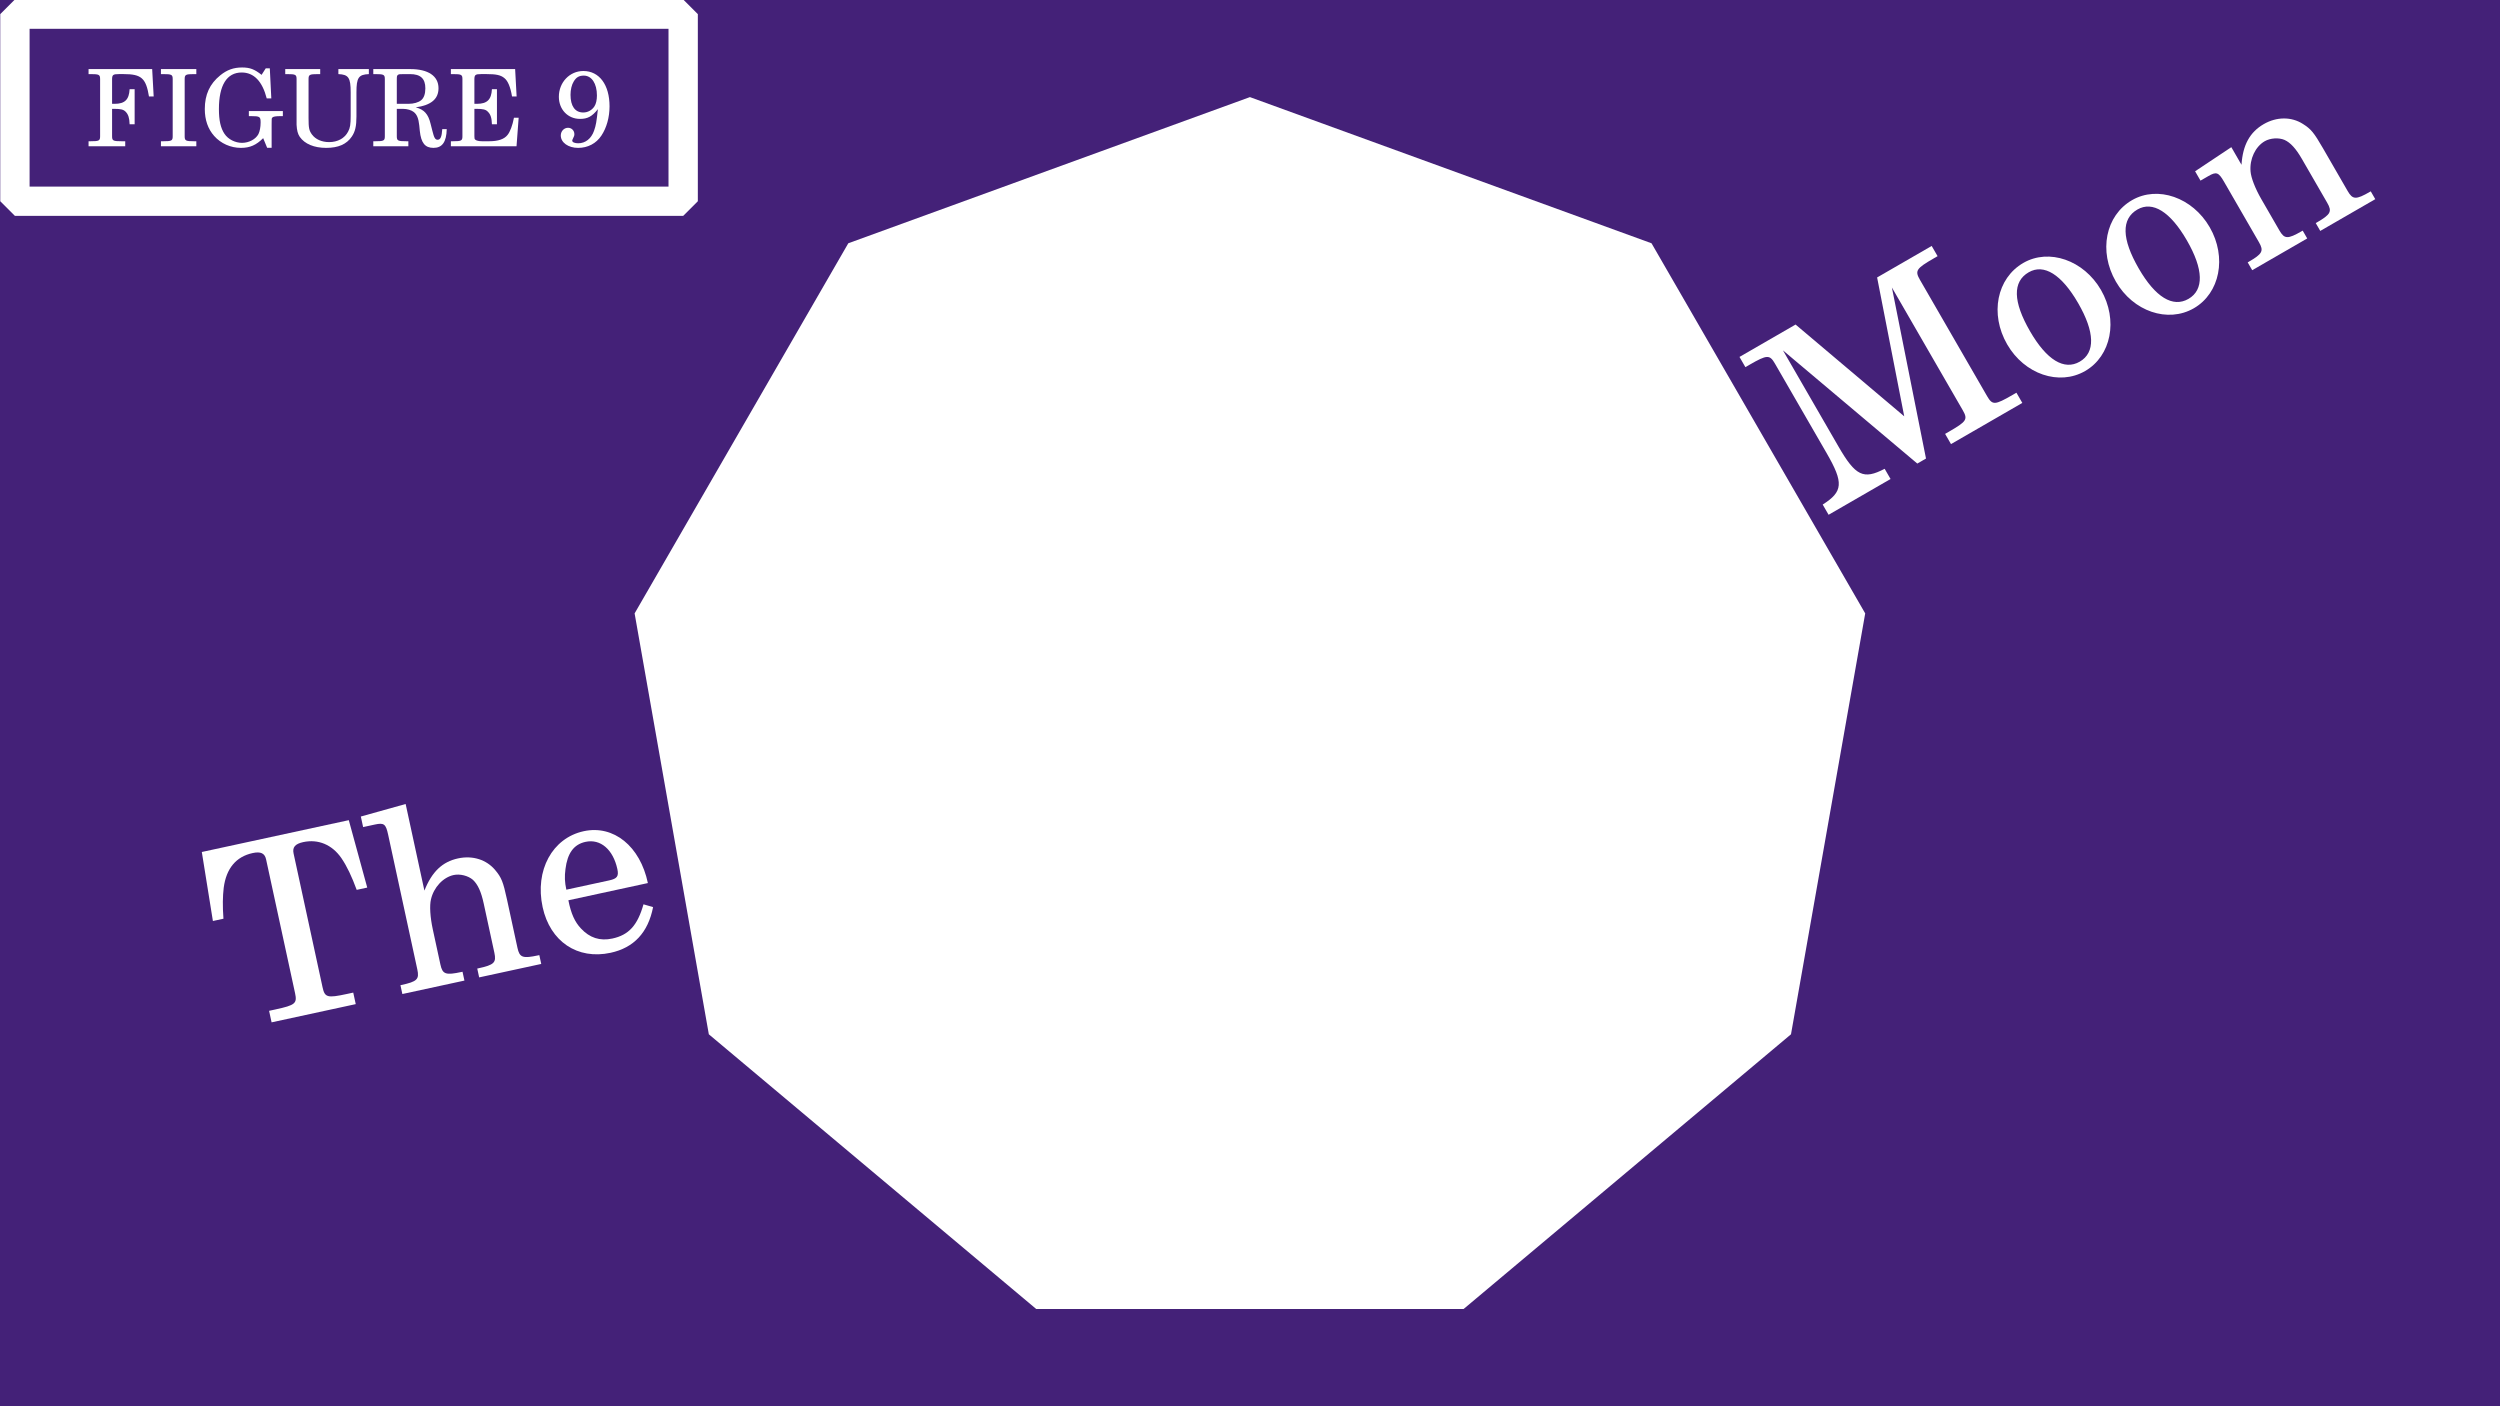 <?xml version="1.0" encoding="UTF-8" standalone="no"?>
<!-- Created with Inkscape (http://www.inkscape.org/) -->

<svg
   xmlns:dc="http://purl.org/dc/elements/1.1/"
   xmlns:cc="http://creativecommons.org/ns#"
   xmlns:rdf="http://www.w3.org/1999/02/22-rdf-syntax-ns#"
   xmlns:svg="http://www.w3.org/2000/svg"
   xmlns="http://www.w3.org/2000/svg"
   xmlns:sodipodi="http://sodipodi.sourceforge.net/DTD/sodipodi-0.dtd"
   xmlns:inkscape="http://www.inkscape.org/namespaces/inkscape"
   width="1920"
   height="1080"
   viewBox="0 0 508 285.75"
   version="1.1"
   id="svg8"
   inkscape:version="0.92+devel unknown"
   sodipodi:docname="9pm.svg">
  <rect x="0" y="0" width="508" height="285.75" fill="#808080" stroke="none"/>
  <defs
     id="defs2" />
  <sodipodi:namedview
     id="base"
     pagecolor="#ffffff"
     bordercolor="#666666"
     borderopacity="1.0"
     inkscape:pageopacity="0.0"
     inkscape:pageshadow="2"
     inkscape:zoom="0.70000002"
     inkscape:cx="371.30741"
     inkscape:cy="437.56933"
     inkscape:document-units="mm"
     inkscape:current-layer="flowRoot4290"
     inkscape:document-rotation="0"
     showgrid="true"
     units="px"
     inkscape:window-width="1920"
     inkscape:window-height="1016"
     inkscape:window-x="0"
     inkscape:window-y="0"
     inkscape:window-maximized="1">
    <inkscape:grid
       type="xygrid"
       id="grid4306" />
  </sodipodi:namedview>
  <g
     inkscape:label="Layer 1"
     inkscape:groupmode="layer"
     id="layer1"
     transform="translate(0,-11.25)">
    <rect
       style="fill:#ffffff;fill-opacity:1;stroke:none;stroke-width:3.654;stroke-linecap:round;stroke-linejoin:round;stroke-miterlimit:4;stroke-dasharray:none;stroke-dashoffset:0;stroke-opacity:1;paint-order:stroke fill markers"
       id="rect4286"
       width="516.214"
       height="312.421"
       x="1201.625"
       y="-231.883"
       ry="0.555" />
    <g
       id="g4278"
       transform="matrix(1.311,0,0,1.311,200.004,109.678)">
      <g
         id="g4292"
         transform="translate(-4.217,-0.497)">
        <g
           style="font-style:normal;font-weight:normal;font-size:40px;line-height:1.25;font-family:sans-serif;letter-spacing:0px;word-spacing:0px;fill:#000000;fill-opacity:1;stroke:none"
           id="flowRoot4385" />
        <rect
           style="fill:#442178;fill-opacity:1;stroke:none;stroke-width:13.346;stroke-linecap:round;stroke-linejoin:bevel;paint-order:stroke fill markers"
           id="rect4691"
           width="517.641"
           height="284.804"
           x="-304.21"
           y="-108.013"
           transform="scale(-1,1)" />
        <g
           id="g4689"
           transform="matrix(2.114,-0.93,0.93,2.114,-244.205,99.449)">
          <g
             id="flowRoot4646"
             style="font-style:normal;font-weight:normal;font-size:40px;line-height:1.25;font-family:sans-serif;letter-spacing:0px;word-spacing:0px;fill:#ff6600;fill-opacity:1;stroke:none"
             transform="matrix(0.52,0,0,0.52,-437.103,-203.236)"
             aria-label="7:00PM" />
          <g
             id="flowRoot4632"
             style="font-style:normal;font-weight:normal;font-size:40px;line-height:1.25;font-family:sans-serif;letter-spacing:0px;word-spacing:0px;fill:#ffffff;fill-opacity:1;stroke:none"
             transform="matrix(0.52,0,0,0.52,-437.122,-204.907)"
             aria-label="7:00PM" />
        </g>
        <path
           sodipodi:type="star"
           style="fill:#ffffff;stroke-width:13.346;stroke-linecap:round;stroke-linejoin:bevel;paint-order:stroke fill markers"
           id="path4308"
           sodipodi:sides="9"
           sodipodi:cx="45.389668"
           sodipodi:cy="37.308952"
           sodipodi:r1="96.840256"
           sodipodi:r2="44.546516"
           sodipodi:arg1="-1.5707963"
           sodipodi:arg2="-1.2217305"
           inkscape:flatsided="true"
           inkscape:rounded="0"
           inkscape:randomized="0"
           d="m 45.39,-59.531 62.248,22.656 33.121,57.368 -11.503,65.236 -50.745,42.58 -66.243,0 -50.745,-42.58 -11.503,-65.236 33.121,-57.368 z"
           inkscape:transform-center-y="-3.8295198" />
        <g
           aria-label="The Moon "
           transform="matrix(0.202,0,0,0.202,-157.372,50.646)"
           style="font-style:normal;font-variant:normal;font-weight:normal;font-stretch:normal;font-size:40px;line-height:1.25;font-family:Jomolhari;-inkscape-font-specification:Jomolhari;text-align:center;letter-spacing:0px;word-spacing:0px;text-anchor:middle;fill:#ffffff;fill-opacity:1;stroke:none"
           id="flowRoot4290">
          <g
             id="g4341"
             transform="matrix(0.907,0,0,0.907,-209.573,-491.245)">
            <g
               id="g4346"
               transform="rotate(-12.219,1475.88,2669.244)">
              <path
                 d="M 1043.942,409.342 H 916.719 l -3.186,59.045 h 9.133 c 1.487,-10.62 3.398,-18.69 5.735,-25.487 5.522,-15.505 15.717,-23.576 30.16,-23.576 7.009,0 9.982,2.336 9.982,7.646 v 109.594 6.159 c 0,8.92 -1.912,9.982 -19.115,9.982 h -5.522 v 9.982 h 72.85 v -9.982 h -5.522 c -16.991,0 -18.903,-1.062 -18.903,-9.982 v -6.159 -109.594 c 0,-5.31 2.973,-7.646 9.982,-7.646 12.956,0 23.363,7.221 28.673,19.965 3.186,7.859 5.31,16.991 7.009,29.098 h 9.133 z"
                 style="font-style:normal;font-variant:normal;font-weight:normal;font-stretch:normal;font-family:'Century Schoolbook L';-inkscape-font-specification:'Century Schoolbook L';fill:#ffffff;fill-opacity:1;stroke-width:5.31"
                 id="path4312"
                 inkscape:connector-curvature="0" />
              <path
                 d="m 1093.848,406.156 -39.292,2.336 v 9.133 h 10.195 c 7.859,0 9.133,1.487 9.133,10.62 v 108.32 8.496 c 0,8.496 -2.336,9.982 -15.929,9.982 h -0.85 v 7.646 h 53.735 v -7.646 h -0.85 c -13.805,0 -16.142,-1.487 -16.142,-9.982 v -8.496 -21.876 c 0,-10.62 1.487,-20.177 3.823,-25.062 4.46,-9.558 14.018,-16.142 23.151,-16.142 5.522,0 11.894,3.186 15.08,7.434 3.186,4.673 4.673,11.044 4.673,21.452 v 34.195 8.496 c 0,8.496 -2.336,9.982 -16.142,9.982 h -0.85 v 7.646 h 53.735 v -7.646 h -0.85 c -13.593,0 -15.929,-1.487 -15.929,-9.982 v -8.496 -33.346 c 0,-15.292 -0.637,-19.115 -4.46,-26.337 -5.31,-10.195 -15.929,-16.354 -28.673,-16.354 -13.593,0 -24,6.372 -33.558,20.602 z"
                 style="font-style:normal;font-variant:normal;font-weight:normal;font-stretch:normal;font-family:'Century Schoolbook L';-inkscape-font-specification:'Century Schoolbook L';fill:#ffffff;fill-opacity:1;stroke-width:5.31"
                 id="path4314"
                 inkscape:connector-curvature="0" />
              <path
                 d="m 1279.972,514.9 c 0.212,-31.859 -17.841,-54.372 -43.753,-54.372 -27.186,0 -47.576,23.575 -47.576,55.434 0,29.735 19.328,49.912 48.001,49.912 20.177,0 34.62,-9.982 43.328,-30.16 l -7.434,-4.035 c -8.708,16.354 -17.628,22.726 -31.859,22.726 -10.832,0 -18.691,-4.673 -24.213,-14.018 -3.823,-6.372 -5.522,-13.805 -5.31,-25.487 z m -68.603,-9.133 c 0,-6.584 0.85,-11.257 2.974,-17.204 4.46,-12.744 11.257,-18.903 21.452,-18.903 12.956,0 21.451,11.257 21.451,28.248 0,6.159 -1.911,7.858 -8.708,7.858 z"
                 style="font-style:normal;font-variant:normal;font-weight:normal;font-stretch:normal;font-family:'Century Schoolbook L';-inkscape-font-specification:'Century Schoolbook L';fill:#ffffff;fill-opacity:1;stroke-width:5.31"
                 id="path4316"
                 inkscape:connector-curvature="0" />
            </g>
            <g
               id="g4352"
               transform="rotate(-30,1087.046,-460.699)">
              <path
                 d="m 1407.268,409.342 h -54.797 v 9.982 h 4.035 c 17.204,0 19.116,1.062 19.116,9.982 v 6.159 81.346 c 0,28.885 -4.248,35.045 -24.638,35.894 v 9.982 h 60.532 v -9.982 c -20.177,-0.85 -24.425,-7.009 -24.425,-35.894 v -93.877 l 50.549,139.754 h 8.496 l 47.363,-139.754 v 113.63 6.159 c 0,9.133 -1.912,9.982 -19.115,9.982 h -3.823 v 9.982 h 69.665 v -9.982 h -3.823 c -17.204,0 -19.115,-0.85 -19.115,-9.982 v -6.159 -101.099 -6.159 c 0,-8.92 1.912,-9.982 19.115,-9.982 h 3.823 v -9.982 h -53.31 l -38.868,113.205 z"
                 style="font-style:normal;font-variant:normal;font-weight:normal;font-stretch:normal;font-family:'Century Schoolbook L';-inkscape-font-specification:'Century Schoolbook L';fill:#ffffff;fill-opacity:1;stroke-width:5.31"
                 id="path4318"
                 inkscape:connector-curvature="0" />
              <path
                 d="m 1600.196,460.528 c -25.912,0 -46.301,23.151 -46.301,52.886 0,29.098 20.39,52.461 45.877,52.461 25.487,0 45.877,-23.363 45.877,-52.673 0,-29.098 -20.39,-52.673 -45.452,-52.673 z m 0,9.133 c 14.867,0 23.151,15.505 23.151,43.54 0,28.248 -8.283,43.54 -23.576,43.54 -15.292,0 -23.576,-15.292 -23.576,-43.328 0,-28.885 8.071,-43.753 24,-43.753 z"
                 style="font-style:normal;font-variant:normal;font-weight:normal;font-stretch:normal;font-family:'Century Schoolbook L';-inkscape-font-specification:'Century Schoolbook L';fill:#ffffff;fill-opacity:1;stroke-width:5.31"
                 id="path4320"
                 inkscape:connector-curvature="0" />
              <path
                 d="m 1706.392,460.528 c -25.912,0 -46.301,23.151 -46.301,52.886 0,29.098 20.39,52.461 45.877,52.461 25.487,0 45.877,-23.363 45.877,-52.673 0,-29.098 -20.39,-52.673 -45.452,-52.673 z m 0,9.133 c 14.867,0 23.151,15.505 23.151,43.54 0,28.248 -8.283,43.54 -23.576,43.54 -15.292,0 -23.576,-15.292 -23.576,-43.328 0,-28.885 8.071,-43.753 24,-43.753 z"
                 style="font-style:normal;font-variant:normal;font-weight:normal;font-stretch:normal;font-family:'Century Schoolbook L';-inkscape-font-specification:'Century Schoolbook L';fill:#ffffff;fill-opacity:1;stroke-width:5.31"
                 id="path4322"
                 inkscape:connector-curvature="0" />
              <path
                 d="m 1801.543,463.714 -36.744,2.336 v 9.133 h 7.646 c 7.858,0 9.133,1.487 9.133,10.62 v 50.762 8.496 c 0,8.496 -2.336,9.982 -15.929,9.982 h -0.85 v 7.646 h 53.735 v -7.646 h -0.85 c -13.806,0 -16.142,-1.487 -16.142,-9.982 v -8.496 -22.089 c 0,-10.407 1.487,-19.965 3.823,-24.85 4.46,-9.558 14.018,-16.142 23.151,-16.142 5.522,0 11.894,3.186 15.08,7.434 3.186,4.46 4.673,11.044 4.673,21.239 v 34.407 8.496 c 0,8.496 -2.336,9.982 -16.142,9.982 h -0.85 v 7.646 h 53.735 v -7.646 h -0.85 c -13.593,0 -15.929,-1.487 -15.929,-9.982 v -8.496 -33.346 c 0,-15.292 -0.637,-19.115 -4.46,-26.337 -5.31,-10.195 -16.142,-16.354 -28.673,-16.354 -13.593,0 -24.213,6.372 -33.558,20.39 z"
                 style="font-style:normal;font-variant:normal;font-weight:normal;font-stretch:normal;font-family:'Century Schoolbook L';-inkscape-font-specification:'Century Schoolbook L';fill:#ffffff;fill-opacity:1;stroke-width:5.31"
                 id="path4324"
                 inkscape:connector-curvature="0" />
            </g>
          </g>
          <g
             id="g4390"
             transform="matrix(2.051,0,0,2.051,-415.599,366.315)">
            <g
               id="flowRoot4356"
               style="font-style:normal;font-weight:normal;font-size:40px;line-height:1.25;font-family:sans-serif;letter-spacing:0px;word-spacing:0px;fill:#ffffff;fill-opacity:1;stroke:none"
               transform="translate(45.306,-621.777)"
               aria-label="FIGURE 9">
              <path
                 id="path4366"
                 style="font-style:normal;font-variant:normal;font-weight:normal;font-stretch:normal;font-family:'Century Schoolbook L';-inkscape-font-specification:'Century Schoolbook L';fill:#ffffff;fill-opacity:1"
                 d="m 236.054,166.756 h -23.8 v 1.88 h 0.72 c 3.24,0 3.6,0.2 3.6,1.88 v 1.16 19.04 1.16 c 0,1.68 -0.36,1.88 -3.6,1.88 h -0.72 v 1.88 h 13.72 v -1.88 h -1.32 c -3.24,0 -3.6,-0.2 -3.6,-1.88 v -1.16 -9.08 h 0.8 c 2.48,0 3.44,0.24 4.28,1.08 1,1.04 1.4,2.32 1.48,4.68 h 1.88 v -13.12 h -1.88 c -0.2,3.92 -1.8,5.48 -5.6,5.48 h -0.96 v -9.12 c 0,-1.72 0.36,-2 2.52,-2 h 1.84 c 6.6,0 8.32,1.52 9.44,8.36 h 1.76 z"
                 inkscape:connector-curvature="0" />
              <path
                 id="path4368"
                 style="font-style:normal;font-variant:normal;font-weight:normal;font-stretch:normal;font-family:'Century Schoolbook L';-inkscape-font-specification:'Century Schoolbook L';fill:#ffffff;fill-opacity:1"
                 d="m 248.213,171.676 v -1.16 c 0,-1.68 0.36,-1.88 3.56,-1.88 h 0.8 v -1.88 h -13.24 v 1.88 h 0.8 c 3.24,0 3.6,0.2 3.6,1.88 v 1.16 19.04 1.16 c 0,1.68 -0.36,1.88 -3.6,1.88 h -0.8 v 1.88 h 13.24 v -1.88 h -0.8 c -3.2,0 -3.56,-0.2 -3.56,-1.88 v -1.16 z"
                 inkscape:connector-curvature="0" />
              <path
                 id="path4370"
                 style="font-style:normal;font-variant:normal;font-weight:normal;font-stretch:normal;font-family:'Century Schoolbook L';-inkscape-font-specification:'Century Schoolbook L';fill:#ffffff;fill-opacity:1"
                 d="m 280.062,166.476 h -1.52 l -1.56,2.44 c -2.6,-2.08 -4.36,-2.76 -7.28,-2.76 -3.16,0 -5.64,0.88 -8.16,2.92 -3.96,3.2 -5.8,7.24 -5.8,12.64 0,4.08 1.2,7.48 3.52,10.08 2.48,2.8 6.16,4.44 10,4.44 3.36,0 5.72,-1.04 8.32,-3.64 l 1.48,3.6 h 1.68 v -8.8 c 0,-2.16 0,-2.2 0.24,-2.48 0.36,-0.4 1.2,-0.56 3.36,-0.56 h 0.6 v -1.88 h -12.72 v 1.88 h 0.76 c 3.36,0 3.64,0.2 3.64,2.4 0,1.72 -0.32,3.32 -0.8,4.28 -1,1.96 -3.56,3.32 -6.16,3.32 -2.56,0 -5.16,-1.32 -6.52,-3.32 -1.48,-2.2 -2.12,-5.04 -2.12,-9.32 0,-8.92 2.96,-13.68 8.52,-13.68 4.56,0 7.72,3.28 9.36,9.68 h 1.72 z"
                 inkscape:connector-curvature="0" />
              <path
                 id="path4372"
                 style="font-style:normal;font-variant:normal;font-weight:normal;font-stretch:normal;font-family:'Century Schoolbook L';-inkscape-font-specification:'Century Schoolbook L';fill:#ffffff;fill-opacity:1"
                 d="m 312.476,175.436 c 0,-5.48 0.8,-6.64 4.64,-6.8 v -1.88 h -11.4 v 1.88 c 3.8,0.16 4.6,1.32 4.6,6.8 v 8.84 c 0,3.2 -0.2,4.48 -0.96,5.88 -1.28,2.48 -3.88,3.92 -7.12,3.92 -2.72,0 -5.08,-1.04 -6.4,-2.84 -1.08,-1.48 -1.28,-2.44 -1.28,-6.16 v -13.4 -1.16 c 0,-1.68 0.36,-1.88 3.6,-1.88 h 0.76 v -1.88 h -13.08 v 1.88 h 0.68 c 3.2,0 3.56,0.2 3.56,1.88 v 1.16 13.16 2.76 c 0.12,2.12 0.44,3.4 1.2,4.52 1.84,2.64 5.36,4.12 9.88,4.12 4.52,0 7.64,-1.36 9.56,-4.2 1.28,-1.84 1.76,-3.96 1.76,-7.52 z"
                 inkscape:connector-curvature="0" />
              <path
                 id="path4374"
                 style="font-style:normal;font-variant:normal;font-weight:normal;font-stretch:normal;font-family:'Century Schoolbook L';-inkscape-font-specification:'Century Schoolbook L';fill:#ffffff;fill-opacity:1"
                 d="m 327.574,181.636 h 2.32 c 1.56,0 3.16,0.48 4.04,1.2 1.16,0.92 1.76,2.36 2.04,5 l 0.2,2.04 c 0.48,4.52 1.96,6.36 5.12,6.36 3.28,0 4.84,-2.2 4.96,-7 h -1.68 c -0.16,2.76 -0.64,3.96 -1.72,3.96 -0.92,0 -1.32,-0.68 -2,-3.44 l -0.64,-2.52 c -0.88,-3.68 -2.44,-5.36 -5.56,-6.16 5.76,-0.8 8.52,-3.12 8.52,-7.16 0,-4.56 -3.84,-7.16 -10.56,-7.16 h -13.84 v 1.88 h 0.72 c 3.24,0 3.6,0.2 3.6,1.88 v 1.16 19.08 1.12 c 0,1.68 -0.36,1.88 -3.6,1.88 h -0.72 v 1.88 h 13.12 v -1.88 h -0.72 c -3.24,0 -3.6,-0.2 -3.6,-1.88 v -1.12 z m 0,-1.88 v -8.8 c 0,-1.6 0.04,-1.72 0.44,-2.04 0.32,-0.24 0.6,-0.28 2.32,-0.28 h 2.16 c 3.96,0 5.76,1.68 5.76,5.32 0,2.04 -0.52,3.6 -1.56,4.44 -1,0.84 -2.8,1.36 -4.72,1.36 z"
                 inkscape:connector-curvature="0" />
              <path
                 id="path4376"
                 style="font-style:normal;font-variant:normal;font-weight:normal;font-stretch:normal;font-family:'Century Schoolbook L';-inkscape-font-specification:'Century Schoolbook L';fill:#ffffff;fill-opacity:1"
                 d="m 371.841,166.756 h -24.04 v 1.88 h 0.72 c 3.24,0 3.6,0.2 3.6,1.88 v 1.16 19.04 1.16 c 0,1.68 -0.36,1.88 -3.6,1.88 h -0.72 v 1.88 h 24.56 l 0.8,-10.68 h -1.76 c -0.52,2.8 -1.44,5.28 -2.4,6.44 -1.24,1.6 -3.52,2.36 -6.88,2.36 h -2.64 c -1.2,0 -2.2,-0.24 -2.56,-0.6 -0.28,-0.24 -0.32,-0.48 -0.32,-1.32 v -10.2 h 0.8 c 2.44,0 3.44,0.24 4.24,1.08 1.04,1.04 1.44,2.32 1.52,4.68 h 1.88 v -13.12 h -1.88 c -0.2,3.92 -1.8,5.48 -5.6,5.48 h -0.96 v -9.12 c 0,-1.72 0.36,-2 2.52,-2 h 2.08 c 3.52,0 5.24,0.36 6.6,1.48 1.32,1.04 2.28,3.28 2.88,6.88 h 1.72 z"
                 inkscape:connector-curvature="0" />
              <path
                 id="path4378"
                 style="font-style:normal;font-variant:normal;font-weight:normal;font-stretch:normal;font-family:'Century Schoolbook L';-inkscape-font-specification:'Century Schoolbook L';fill:#ffffff;fill-opacity:1"
                 d="m 402.801,181.756 c -0.52,4.84 -0.72,6.04 -1.44,8.08 -1.04,2.96 -3.24,4.68 -5.92,4.68 -1.32,0 -2.24,-0.4 -2.24,-1 0,-0.16 0.08,-0.36 0.24,-0.68 0.48,-0.96 0.56,-1.2 0.56,-1.76 0,-1.32 -1.04,-2.36 -2.36,-2.36 -1.52,0 -2.72,1.28 -2.72,2.88 0,2.64 2.8,4.64 6.48,4.64 3.64,0 6.76,-1.64 8.72,-4.6 1.96,-2.96 3.04,-6.84 3.04,-10.96 0,-8.04 -3.84,-13.2 -9.8,-13.2 -5.12,0 -9.16,4.24 -9.16,9.64 0,4.76 3.36,8.28 7.92,8.28 2.84,0 4.52,-0.92 6.68,-3.64 z m -5.28,-12.56 c 2.96,0 4.92,2.96 4.92,7.44 0,1.64 -0.32,3.12 -0.92,4.04 -0.92,1.44 -2.48,2.32 -4.2,2.32 -3.04,0 -4.76,-2.36 -4.76,-6.6 0,-1.92 0.44,-3.8 1.2,-5 0.92,-1.56 2,-2.2 3.76,-2.2 z"
                 inkscape:connector-curvature="0" />
            </g>
            <rect
               y="-475.581"
               x="230.013"
               height="70"
               width="250"
               id="rect4364"
               style="fill:none;fill-opacity:1;stroke:#ffffff;stroke-width:10.972;stroke-linecap:round;stroke-linejoin:bevel;stroke-miterlimit:4;stroke-dasharray:none;stroke-opacity:1;paint-order:stroke fill markers" />
          </g>
        </g>
      </g>
    </g>
  </g>
</svg>
